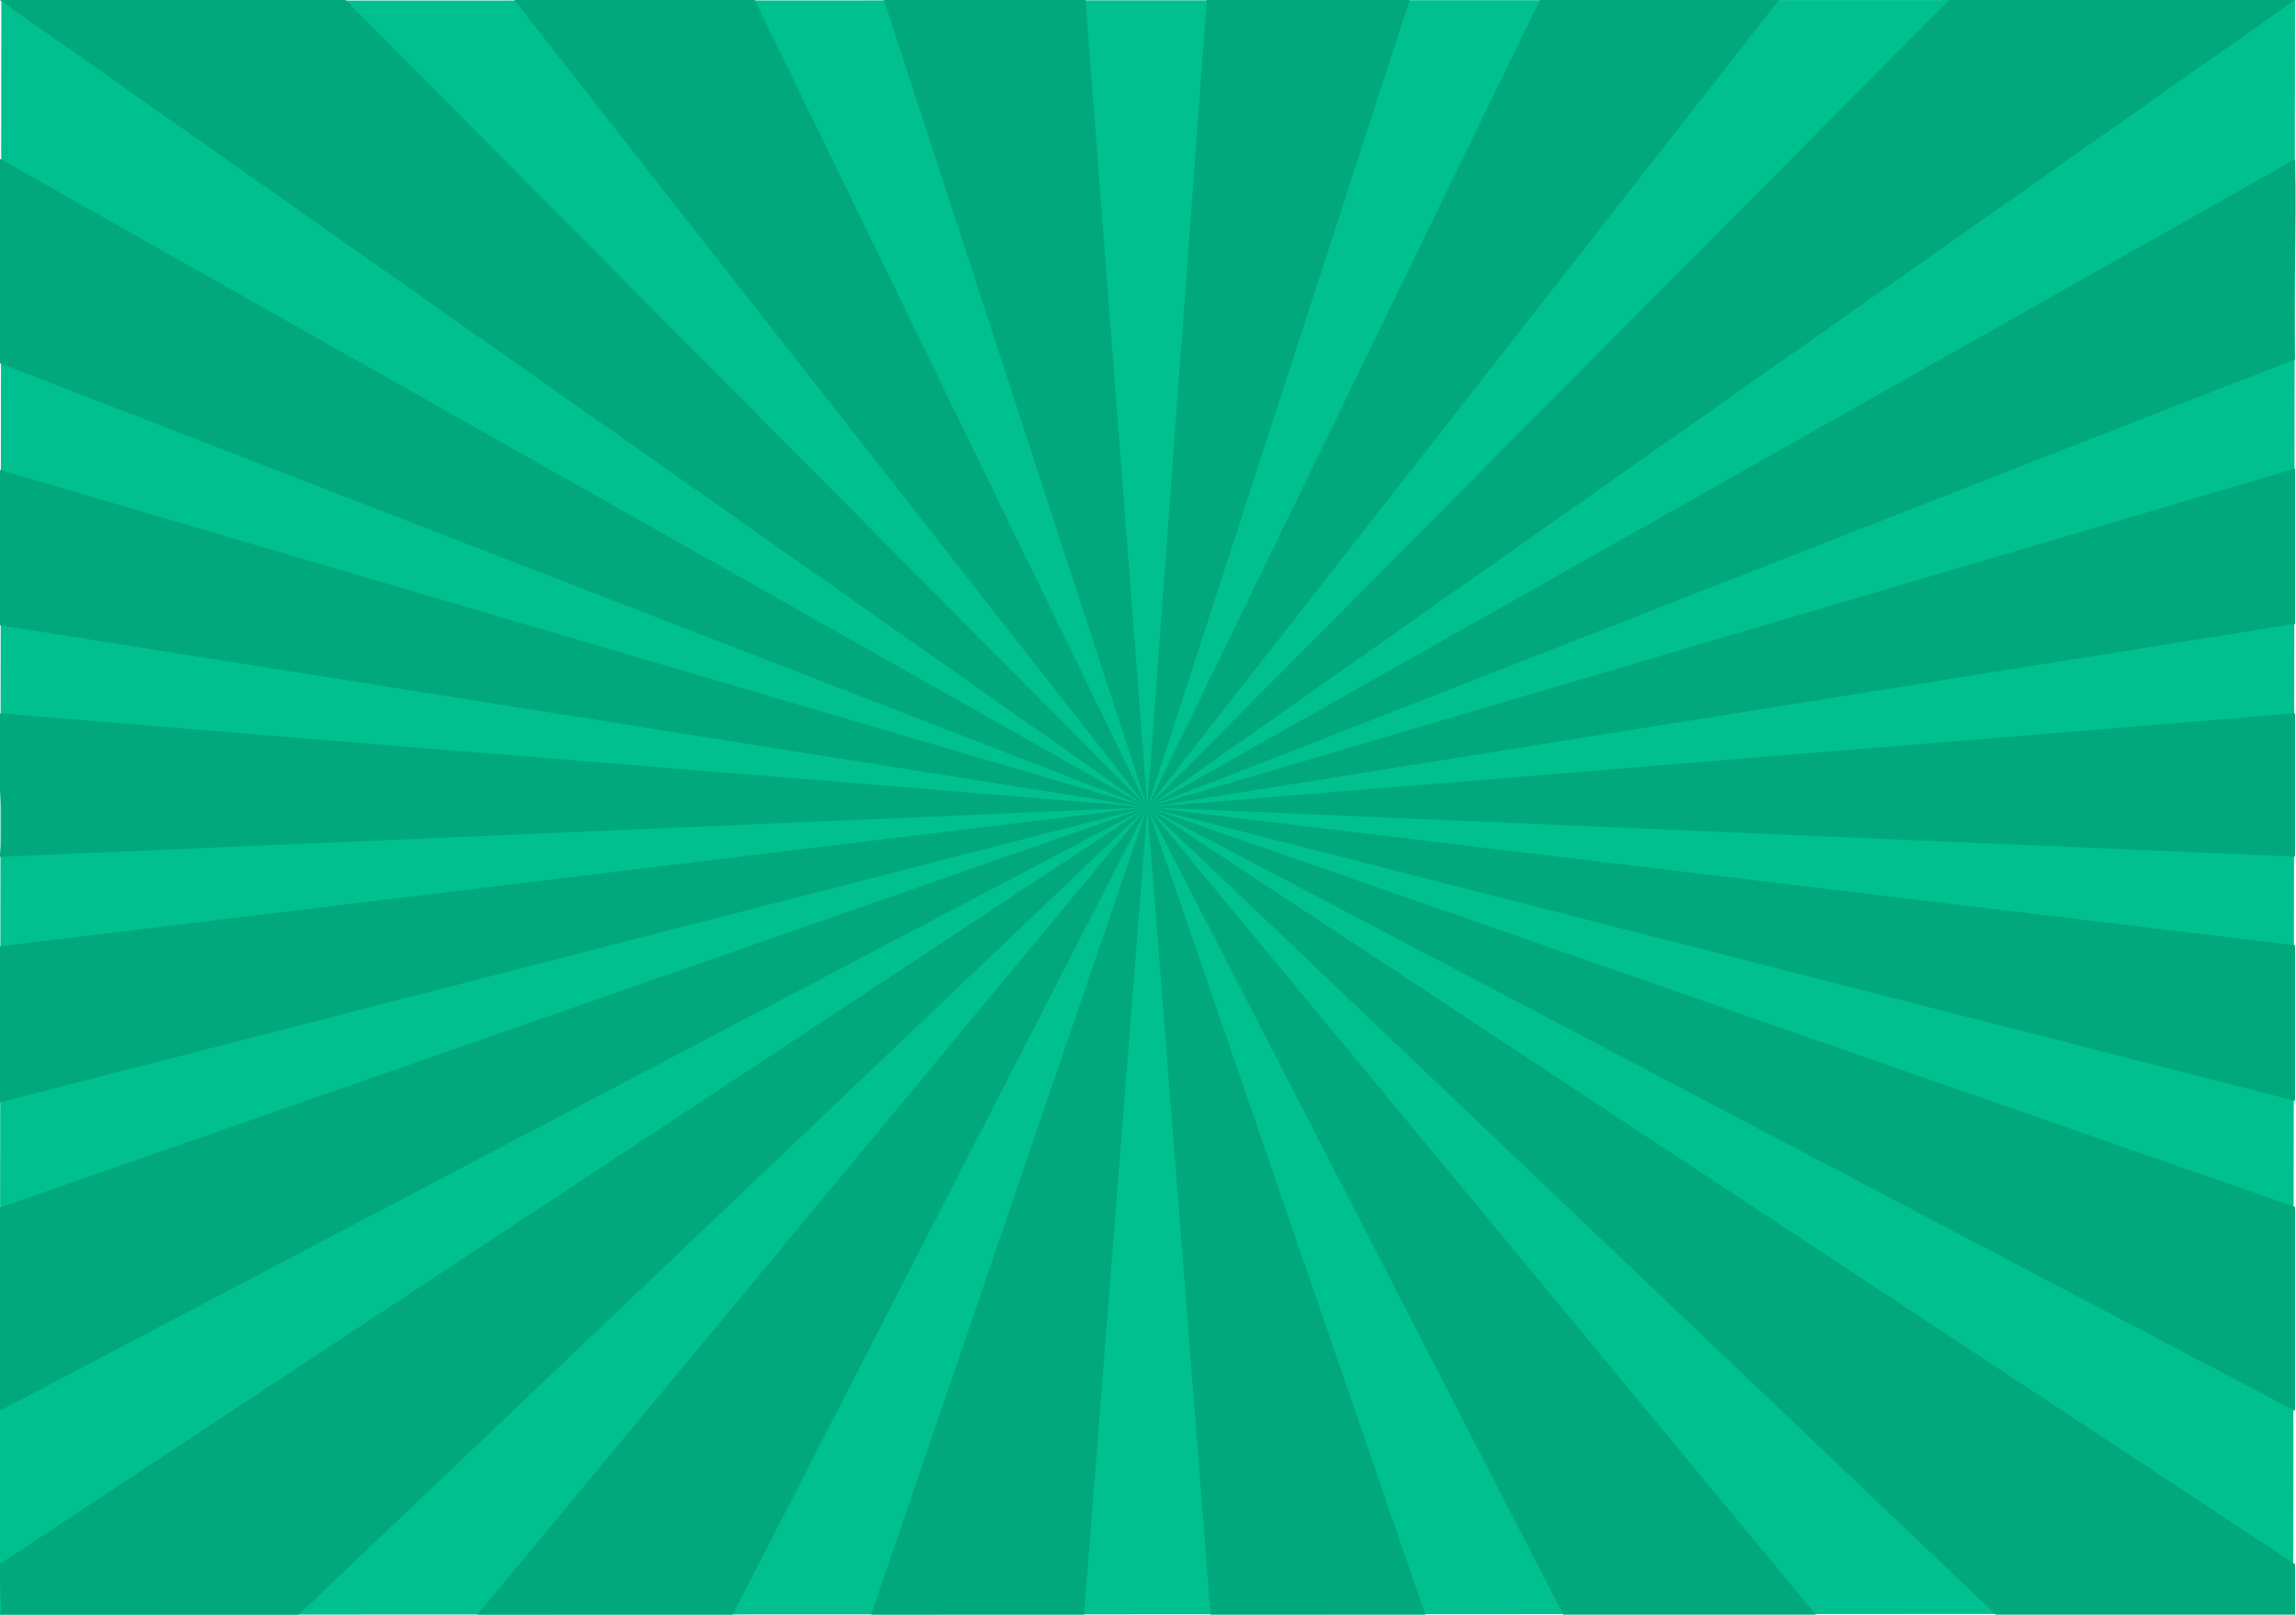 <?xml version="1.0" encoding="UTF-8" standalone="no"?>
<!-- Created with Inkscape (http://www.inkscape.org/) -->

<svg
   xmlns:dc="http://purl.org/dc/elements/1.1/"
   xmlns:cc="http://creativecommons.org/ns#"
   xmlns:rdf="http://www.w3.org/1999/02/22-rdf-syntax-ns#"
   xmlns:svg="http://www.w3.org/2000/svg"
   xmlns="http://www.w3.org/2000/svg"
   xmlns:sodipodi="http://sodipodi.sourceforge.net/DTD/sodipodi-0.dtd"
   xmlns:inkscape="http://www.inkscape.org/namespaces/inkscape"
   inkscape:export-ydpi="180.00002"
   inkscape:export-xdpi="180.00002"
   inkscape:export-filename="/media/Data/Stephen/Dropbox/Projects/stephencoakley.com/public/images/banner.png"
   sodipodi:docname="banner.svg"
   inkscape:version="0.48.4 r9939"
   version="1.1"
   id="svg2"
   height="720"
   width="1024">
  <sodipodi:namedview
     id="base"
     pagecolor="#ffffff"
     bordercolor="#666666"
     borderopacity="1.0"
     inkscape:pageopacity="0.0"
     inkscape:pageshadow="2"
     inkscape:zoom="0.83333333"
     inkscape:cx="318.19994"
     inkscape:cy="360"
     inkscape:document-units="px"
     inkscape:current-layer="layer1"
     showgrid="false"
     fit-margin-top="0"
     fit-margin-left="0"
     fit-margin-right="0"
     fit-margin-bottom="0"
     inkscape:window-width="1366"
     inkscape:window-height="744"
     inkscape:window-x="0"
     inkscape:window-y="24"
     inkscape:window-maximized="1"
     inkscape:snap-bbox="true"
     inkscape:bbox-paths="true" />
  <defs
     id="defs4">
    <inkscape:perspective
       sodipodi:type="inkscape:persp3d"
       inkscape:vp_x="0 : 372.04724 : 1"
       inkscape:vp_y="0 : 1000 : 0"
       inkscape:vp_z="1052.3622 : 372.04724 : 1"
       inkscape:persp3d-origin="526.18109 : 248.03149 : 1"
       id="perspective2987" />
  </defs>
  <g
     inkscape:label="Layer 1"
     inkscape:groupmode="layer"
     id="layer1"
     transform="translate(-51.119,-301.67)">
    <g
       id="g3794"
       transform="matrix(1.49,0,0,1.047,-501.373,-471.783)">
      <path
         style="fill:#00c090;fill-opacity:1"
         d="M370.701 1426.338C370.868 1197.464 371.034 967.902 371.201 739.028C599.827 738.917 829.14 738.805 1057.765 738.694C1057.578 967.576 1057.389 1197.146 1057.201 1426.028C828.596 1426.131 599.306 1426.235 370.701 1426.338Z"
         id="path3798"
         inkscape:connector-curvature="0"
         sodipodi:nodetypes="ccccc" />
      <path
         style="fill:#00a87b;fill-opacity:1"
         d="m 371.118,1425.611 c -0.139,-6.931 -0.278,-13.883 -0.417,-20.814 114.396,-107.32 229.136,-214.961 343.532,-322.281 -114.396,85.585 -229.136,171.427 -343.532,257.012 0,-28.805 0,-57.696 0,-86.5 114.396,-56.781 229.136,-113.731 343.532,-170.512 -114.396,41.855 -229.136,83.837 -343.532,125.692 0,-22.132 0,-44.331 0,-66.463 114.396,-19.723 229.136,-39.506 343.532,-59.229 -114.396,7.029 -229.136,14.079 -343.532,21.108 2.078,-20.35 -2.078,-40.761 0,-61.112 112.318,13.321 231.214,26.682 343.532,40.004 -114.396,-25.821 -229.136,-51.72 -343.532,-77.541 0,-22.043 0,-44.151 0,-66.194 114.396,47.864 229.136,95.871 343.532,143.735 C 599.837,1019.531 485.097,956.358 370.701,893.373 c 0,-28.998 0,-58.084 0,-87.082 114.396,91.983 229.136,184.242 343.532,276.225 C 599.837,968.024 485.097,853.187 370.701,738.694 c 34.465,0 69.034,0 103.5,0 C 554.132,853.187 634.303,968.024 714.233,1082.516 651.119,968.024 587.815,853.187 524.701,738.694 c 23.976,0 48.024,0 72,0 39.138,114.493 78.394,229.329 117.532,343.822 -26.257,-114.493 -52.594,-229.329 -78.851,-343.822 20.087,0 40.235,0 60.322,0 6.17,114.493 12.359,229.329 18.529,343.822 5.915,-114.493 11.849,-229.329 17.764,-343.822 20.227,0 40.515,0 60.742,0 -26.142,114.493 -52.363,229.329 -78.506,343.822 79.923,-114.493 160.085,-229.329 240.008,-343.822 34.474,0 69.051,0 103.524,0 -114.396,114.493 -229.136,229.329 -343.532,343.822 114.396,-91.904 229.136,-184.084 343.532,-275.988 0.503,28.39 -0.503,56.864 0,85.254 -114.899,63.514 -228.633,127.219 -343.532,190.734 114.396,-48.026 229.136,-96.195 343.532,-144.221 0,22.01 0,44.087 0,66.097 -114.396,26.015 -229.136,52.109 -343.532,78.124 114.396,-13.316 229.136,-26.672 343.532,-39.988 0,20.313 0,40.687 0,61 -114.396,-6.997 -229.136,-14.015 -343.532,-21.012 114.396,19.567 229.136,39.194 343.532,58.761 0,22.062 0,44.19 0,66.251 -114.396,-41.629 -229.136,-83.383 -343.532,-125.012 114.396,56.676 229.136,113.522 343.532,170.199 0,28.909 0,57.905 0,86.814 -114.396,-85.585 -229.136,-171.427 -343.532,-257.012 114.396,107.334 229.136,214.99 343.532,322.324 0,7.159 0,14.339 0,21.498 -29.825,0 -59.74,0 -89.564,0 -84.571,-114.493 -169.396,-229.329 -253.968,-343.822 66.621,114.493 133.441,229.329 200.062,343.822 -25.166,0 -50.407,0 -75.573,0 -41.455,-114.493 -83.034,-229.329 -124.489,-343.822 27.703,114.493 55.489,229.329 83.192,343.822 -21.399,0 -42.863,0 -64.262,0 -6.304,-114.493 -12.626,-229.329 -18.93,-343.822 -6.313,114.493 -12.645,229.329 -18.958,343.822 -21.223,0 -42.509,0 -63.732,0 27.536,-114.493 55.154,-229.329 82.69,-343.822 -41.335,114.493 -82.794,229.329 -124.129,343.822 -25.442,0 -50.961,0 -76.403,0 66.777,-114.493 133.755,-229.329 200.532,-343.822 -84.593,114.493 -169.44,229.329 -254.032,343.822 -29.803,0 -59.697,0 -89.5,0 z M 831.719,738.694 c 23.835,0 47.741,0 71.576,0 C 840.337,853.187 777.191,968.024 714.233,1082.516 753.356,968.024 792.596,853.187 831.719,738.694 z"
         id="path3796"
         inkscape:connector-curvature="0"
         sodipodi:nodetypes="ccccccccccccccccccccccccccccccccccccccccccccccccccccccccccccccccccccccc" />
    </g>
  </g>
</svg>
